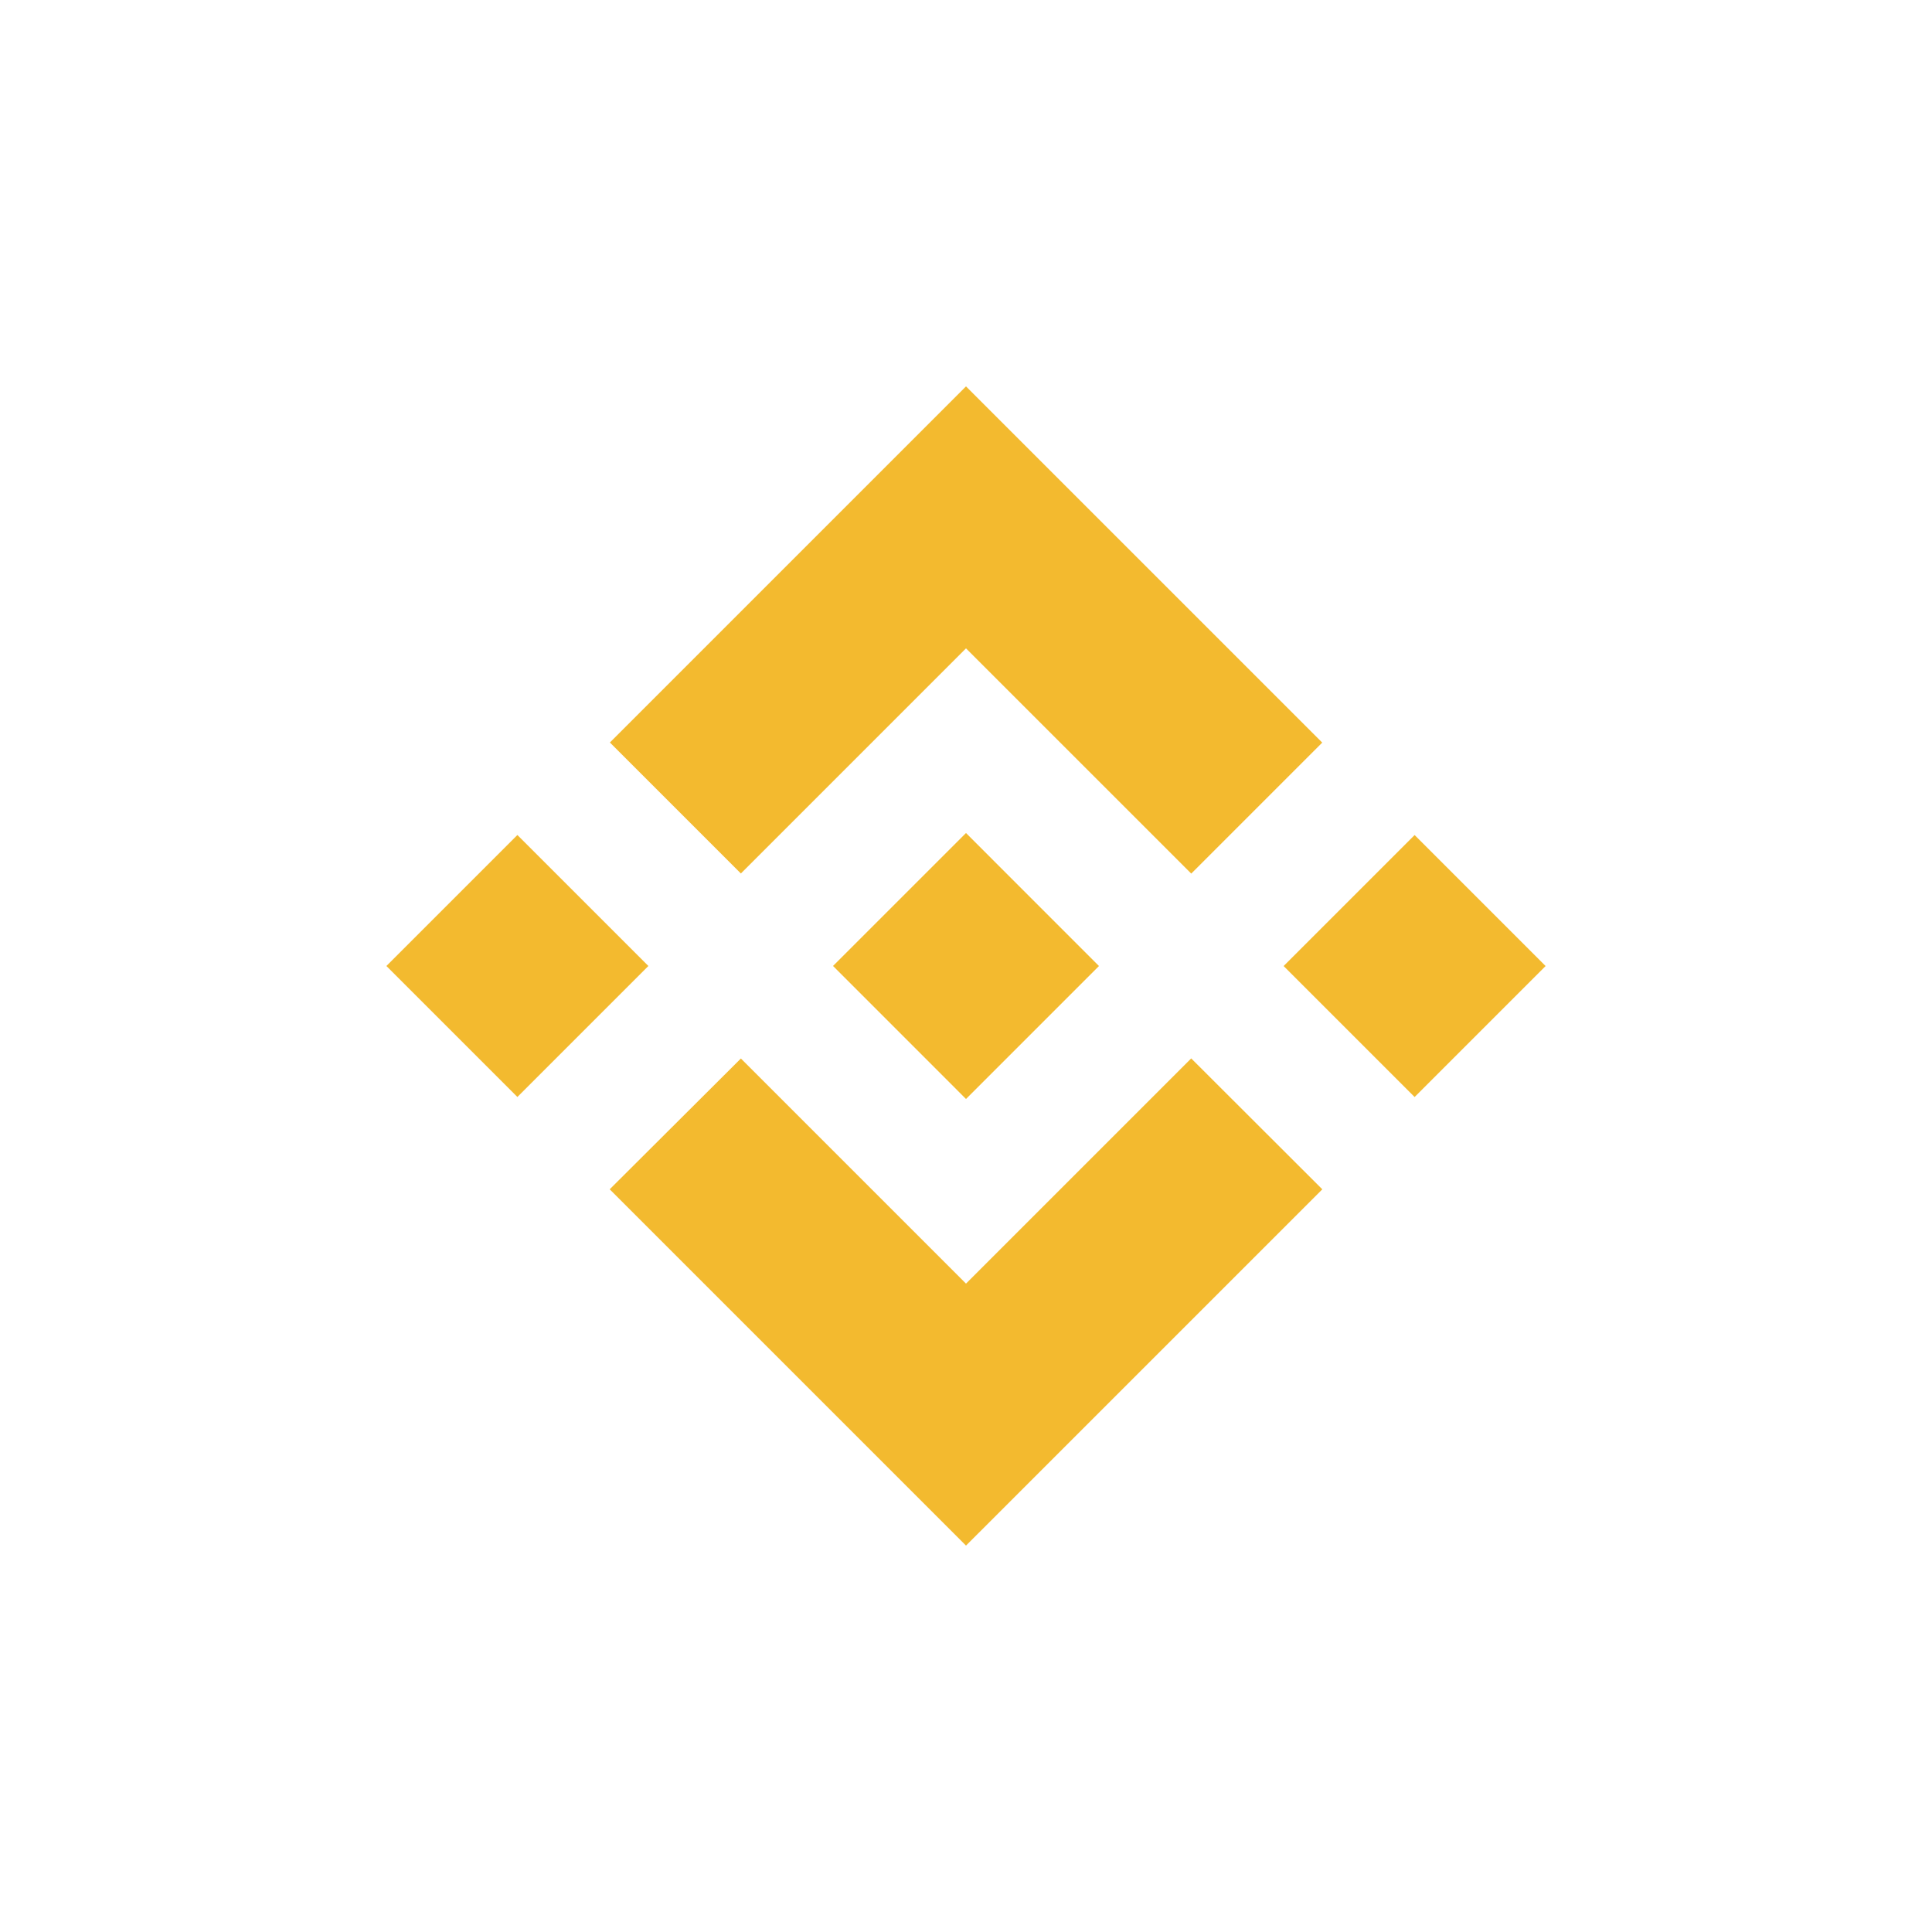 <svg width="100" height="100" viewBox="0 0 100 100" fill="none" xmlns="http://www.w3.org/2000/svg">
<g filter="url(#filter0_b_1513_363)">
<circle cx="50" cy="50" r="50" fill="white" fill-opacity="0.15"/>
<circle cx="50" cy="50" r="49.5" stroke="white" stroke-opacity="0.3"/>
</g>
<path d="M38.348 45.212L50 33.56L61.659 45.217L68.439 38.437L50 20L31.568 38.432L38.348 45.212ZM20 50L26.78 43.22L33.56 50L26.78 56.78L20 50ZM38.348 54.788L50 66.44L61.657 54.783L68.442 61.558L68.439 61.563L50 80L31.568 61.568L31.558 61.558L38.348 54.788ZM66.44 50.002L73.22 43.222L80 50.002L73.22 56.782L66.44 50.002Z" fill="#F3BA2F"/>
<path d="M56.876 49.998H56.879L50 43.117L44.915 48.2L44.332 48.783L43.127 49.988L43.117 49.998L43.127 50.007L50 56.883L56.881 50.002L56.884 49.998H56.876Z" fill="#F3BA2F"/>
<defs>
<filter id="filter0_b_1513_363" x="-20" y="-20" width="140" height="140" filterUnits="userSpaceOnUse" color-interpolation-filters="sRGB">
<feFlood flood-opacity="0" result="BackgroundImageFix"/>
<feGaussianBlur in="BackgroundImage" stdDeviation="10"/>
<feComposite in2="SourceAlpha" operator="in" result="effect1_backgroundBlur_1513_363"/>
<feBlend mode="normal" in="SourceGraphic" in2="effect1_backgroundBlur_1513_363" result="shape"/>
</filter>
</defs>
</svg>
